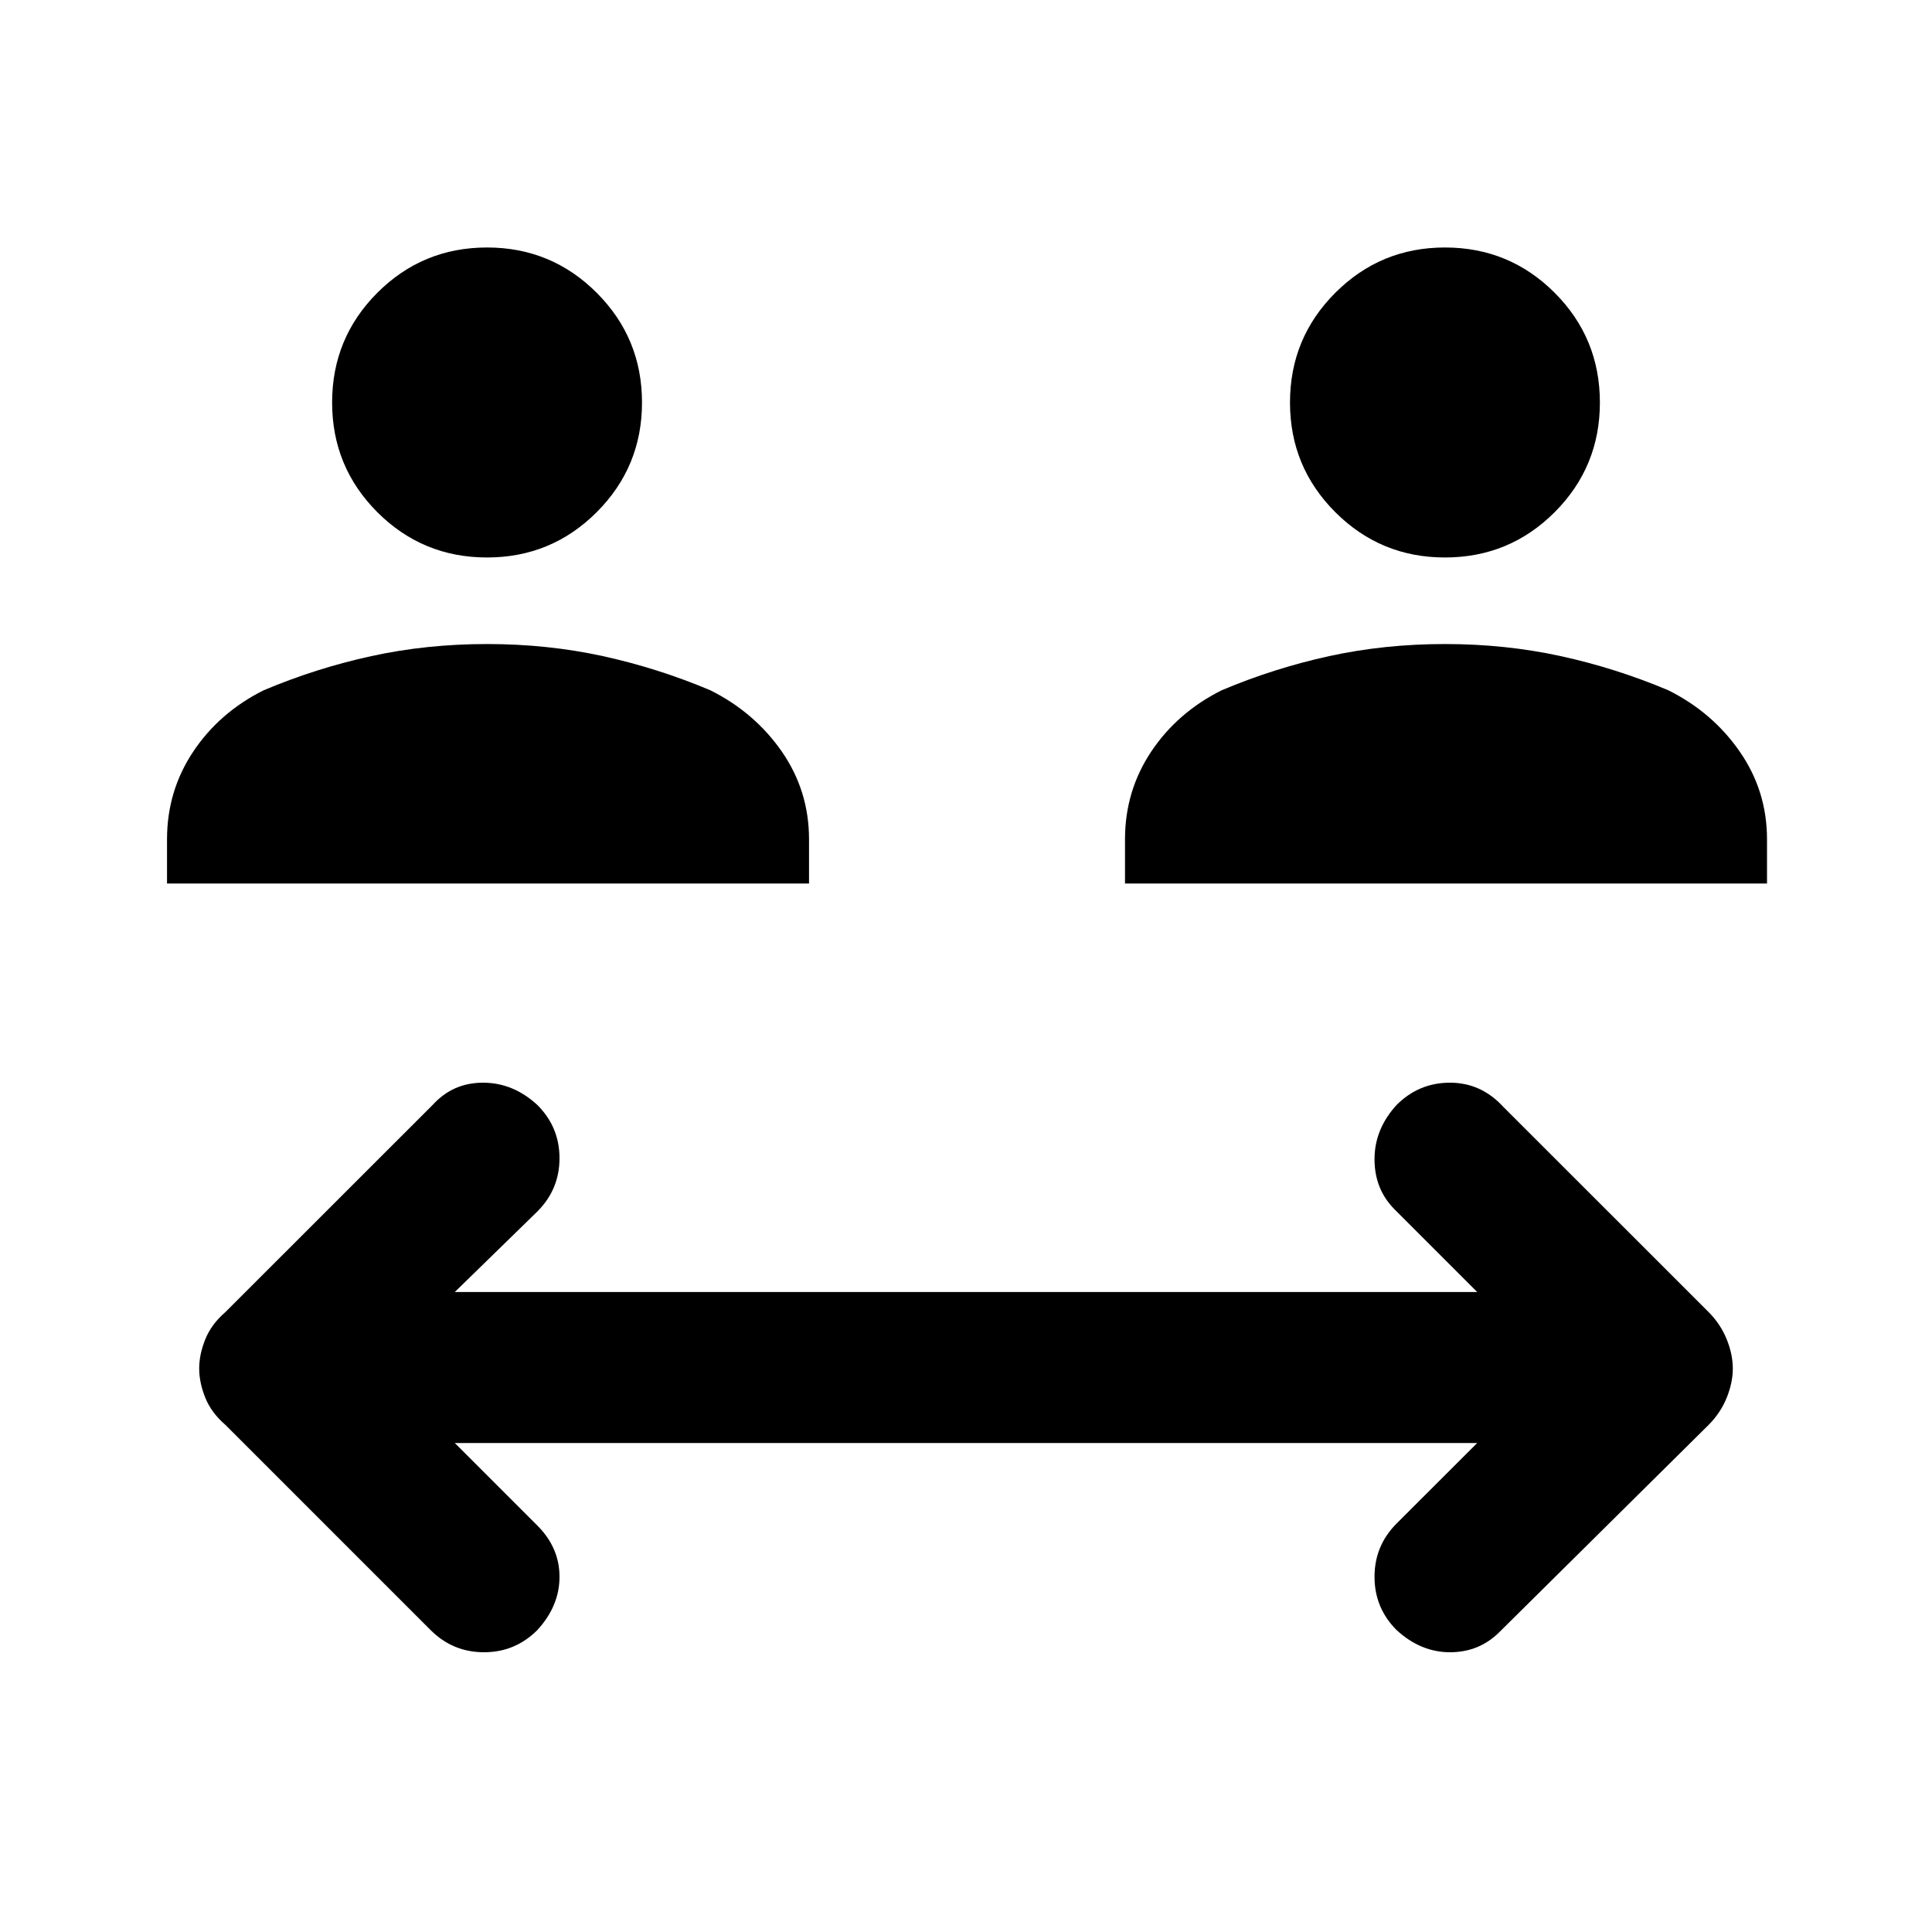<svg xmlns="http://www.w3.org/2000/svg" height="20" width="20"><path d="M5.042 5.771Q4.375 5.771 3.906 5.302Q3.438 4.833 3.438 4.167Q3.438 3.5 3.906 3.031Q4.375 2.562 5.042 2.562Q5.708 2.562 6.177 3.031Q6.646 3.5 6.646 4.167Q6.646 4.833 6.177 5.302Q5.708 5.771 5.042 5.771ZM1.729 9.146V8.688Q1.729 8.188 2 7.781Q2.271 7.375 2.729 7.146Q3.271 6.917 3.844 6.792Q4.417 6.667 5.042 6.667Q5.667 6.667 6.24 6.792Q6.812 6.917 7.354 7.146Q7.812 7.375 8.094 7.781Q8.375 8.188 8.375 8.688V9.146ZM14.958 5.771Q14.292 5.771 13.823 5.302Q13.354 4.833 13.354 4.167Q13.354 3.5 13.823 3.031Q14.292 2.562 14.958 2.562Q15.625 2.562 16.094 3.031Q16.562 3.5 16.562 4.167Q16.562 4.833 16.094 5.302Q15.625 5.771 14.958 5.771ZM11.646 9.146V8.688Q11.646 8.188 11.917 7.781Q12.188 7.375 12.646 7.146Q13.188 6.917 13.76 6.792Q14.333 6.667 14.958 6.667Q15.583 6.667 16.156 6.792Q16.729 6.917 17.271 7.146Q17.729 7.375 18.01 7.781Q18.292 8.188 18.292 8.688V9.146ZM4.458 16.875 2.333 14.75Q2.188 14.625 2.125 14.469Q2.062 14.312 2.062 14.167Q2.062 14.021 2.125 13.865Q2.188 13.708 2.333 13.583L4.479 11.438Q4.688 11.208 5 11.208Q5.312 11.208 5.562 11.438Q5.792 11.667 5.792 11.99Q5.792 12.312 5.562 12.542L4.708 13.375H15.292L14.438 12.521Q14.229 12.312 14.229 12Q14.229 11.688 14.458 11.438Q14.688 11.208 15.01 11.208Q15.333 11.208 15.562 11.458L17.688 13.583Q17.812 13.708 17.875 13.865Q17.938 14.021 17.938 14.167Q17.938 14.312 17.875 14.469Q17.812 14.625 17.688 14.75L15.521 16.896Q15.312 17.104 15.01 17.104Q14.708 17.104 14.458 16.875Q14.229 16.646 14.229 16.323Q14.229 16 14.458 15.771L15.292 14.938H4.708L5.562 15.792Q5.792 16.021 5.792 16.323Q5.792 16.625 5.562 16.875Q5.333 17.104 5.01 17.104Q4.688 17.104 4.458 16.875Z"/></svg>